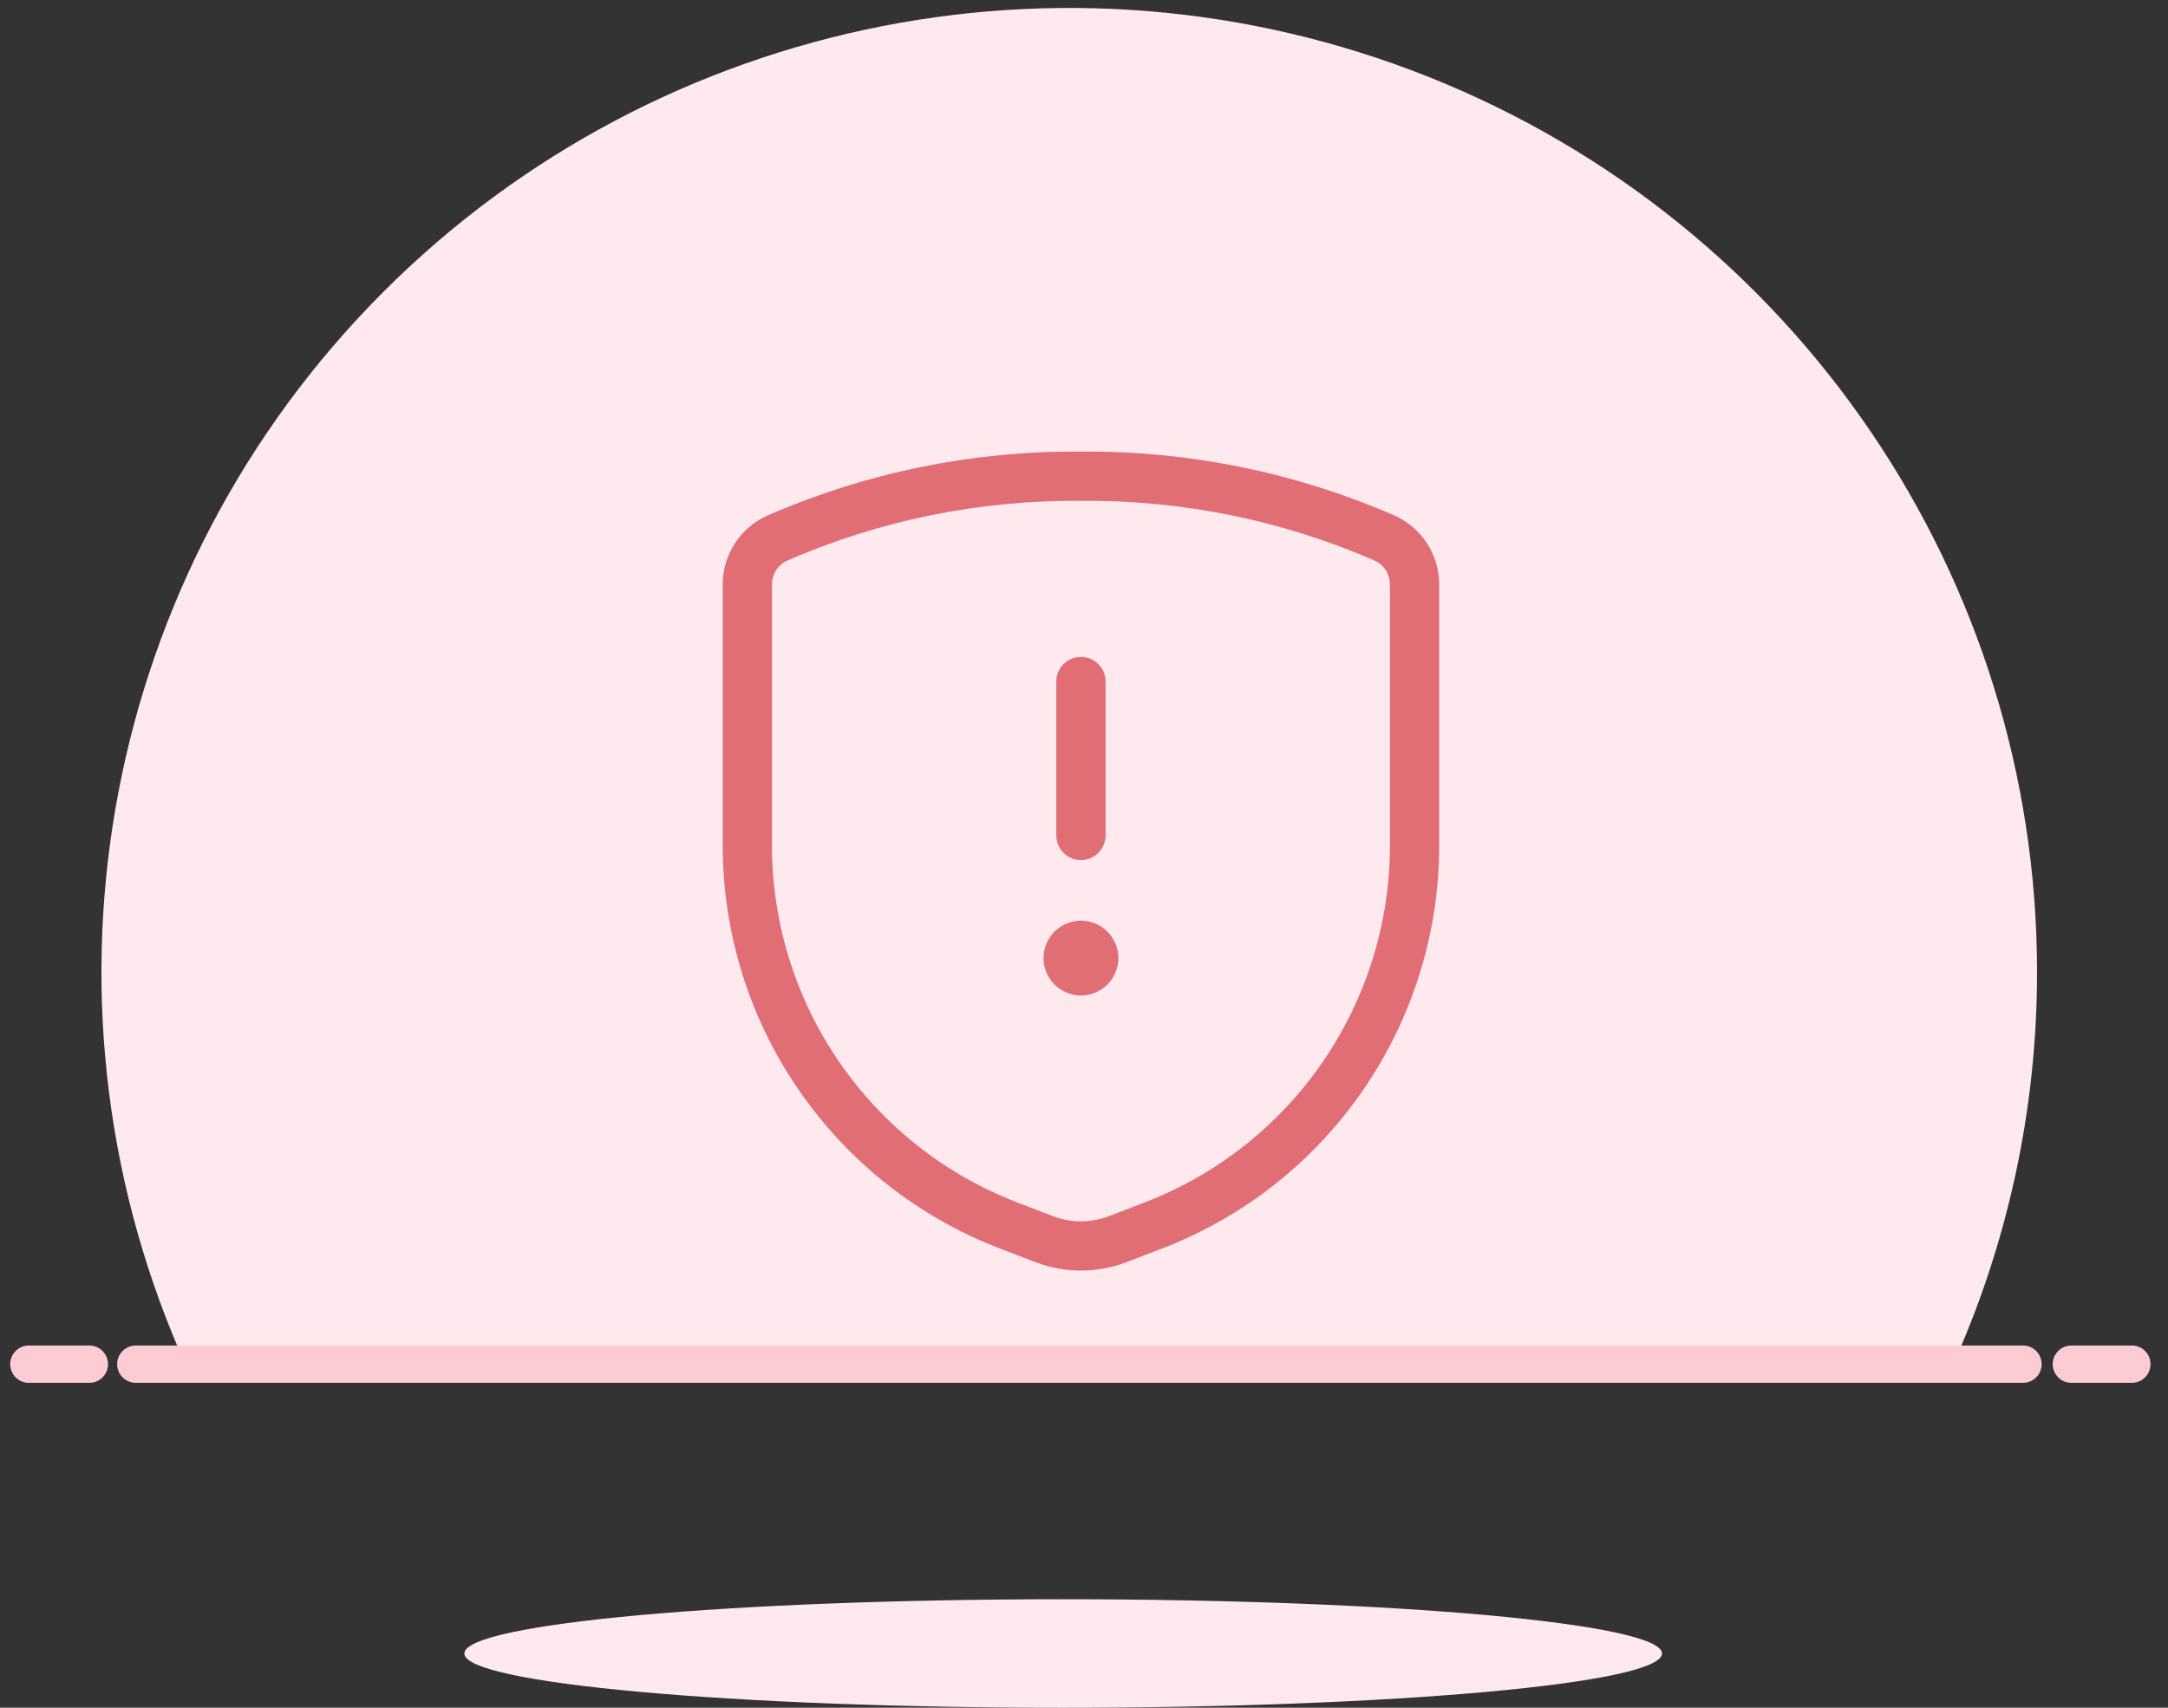 <svg width="132" height="104" viewBox="0 0 132 104" fill="none" xmlns="http://www.w3.org/2000/svg">
<rect x="0" y="0" width="132" height="104" fill="#333333" stroke="none"/>
<path d="M124.026 59.18C124.024 35.208 109.39 13.647 87.059 4.714C64.728 -4.218 39.189 1.273 22.545 18.587C5.901 35.9 1.498 61.555 11.422 83.394H118.782C122.246 75.788 124.034 67.532 124.026 59.18Z" fill="#FEEAEE"/>
<path fill-rule="evenodd" clip-rule="evenodd" d="M0.621 83.077C0.621 82.45 1.13 81.941 1.757 81.941H5.44C6.068 81.941 6.576 82.45 6.576 83.077C6.576 83.705 6.068 84.214 5.44 84.214H1.757C1.13 84.214 0.621 83.705 0.621 83.077ZM7.132 83.077C7.132 82.45 7.641 81.941 8.268 81.941H123.17C123.798 81.941 124.307 82.45 124.307 83.077C124.307 83.705 123.798 84.214 123.17 84.214H8.268C7.641 84.214 7.132 83.705 7.132 83.077ZM126.117 81.941C125.489 81.941 124.98 82.45 124.98 83.077C124.98 83.705 125.489 84.214 126.117 84.214H129.799C130.427 84.214 130.936 83.705 130.936 83.077C130.936 82.45 130.427 81.941 129.799 81.941H126.117Z" fill="#FDCBD3"/>
<path d="M64.732 104.001C84.868 104.001 101.192 102.522 101.192 100.697C101.192 98.873 84.868 97.393 64.732 97.393C44.596 97.393 28.273 98.873 28.273 100.697C28.273 102.522 44.596 104.001 64.732 104.001Z" fill="#FEEAEE"/>
<path fill-rule="evenodd" clip-rule="evenodd" d="M45.502 35.613V51.476C45.502 61.739 51.823 70.943 61.402 74.628L63.571 75.461C65.015 76.017 66.614 76.017 68.058 75.461L70.227 74.628C79.806 70.943 86.127 61.739 86.127 51.476V35.613C86.135 34.394 85.427 33.283 84.319 32.776C78.485 30.229 72.179 28.944 65.814 29.003C59.449 28.944 53.144 30.229 47.31 32.776C46.202 33.283 45.494 34.394 45.502 35.613Z" stroke="#E16E75" stroke-width="3" stroke-linecap="round" stroke-linejoin="round"/>
<path d="M65.814 57.565C66.246 57.565 66.596 57.915 66.596 58.347C66.596 58.778 66.246 59.128 65.814 59.128C65.383 59.128 65.033 58.778 65.033 58.347C65.033 57.915 65.383 57.565 65.814 57.565" stroke="#E16E75" stroke-width="3" stroke-linecap="round" stroke-linejoin="round"/>
<path d="M65.814 50.878V41.503" stroke="#E16E75" stroke-width="3" stroke-linecap="round" stroke-linejoin="round"/>
</svg>
